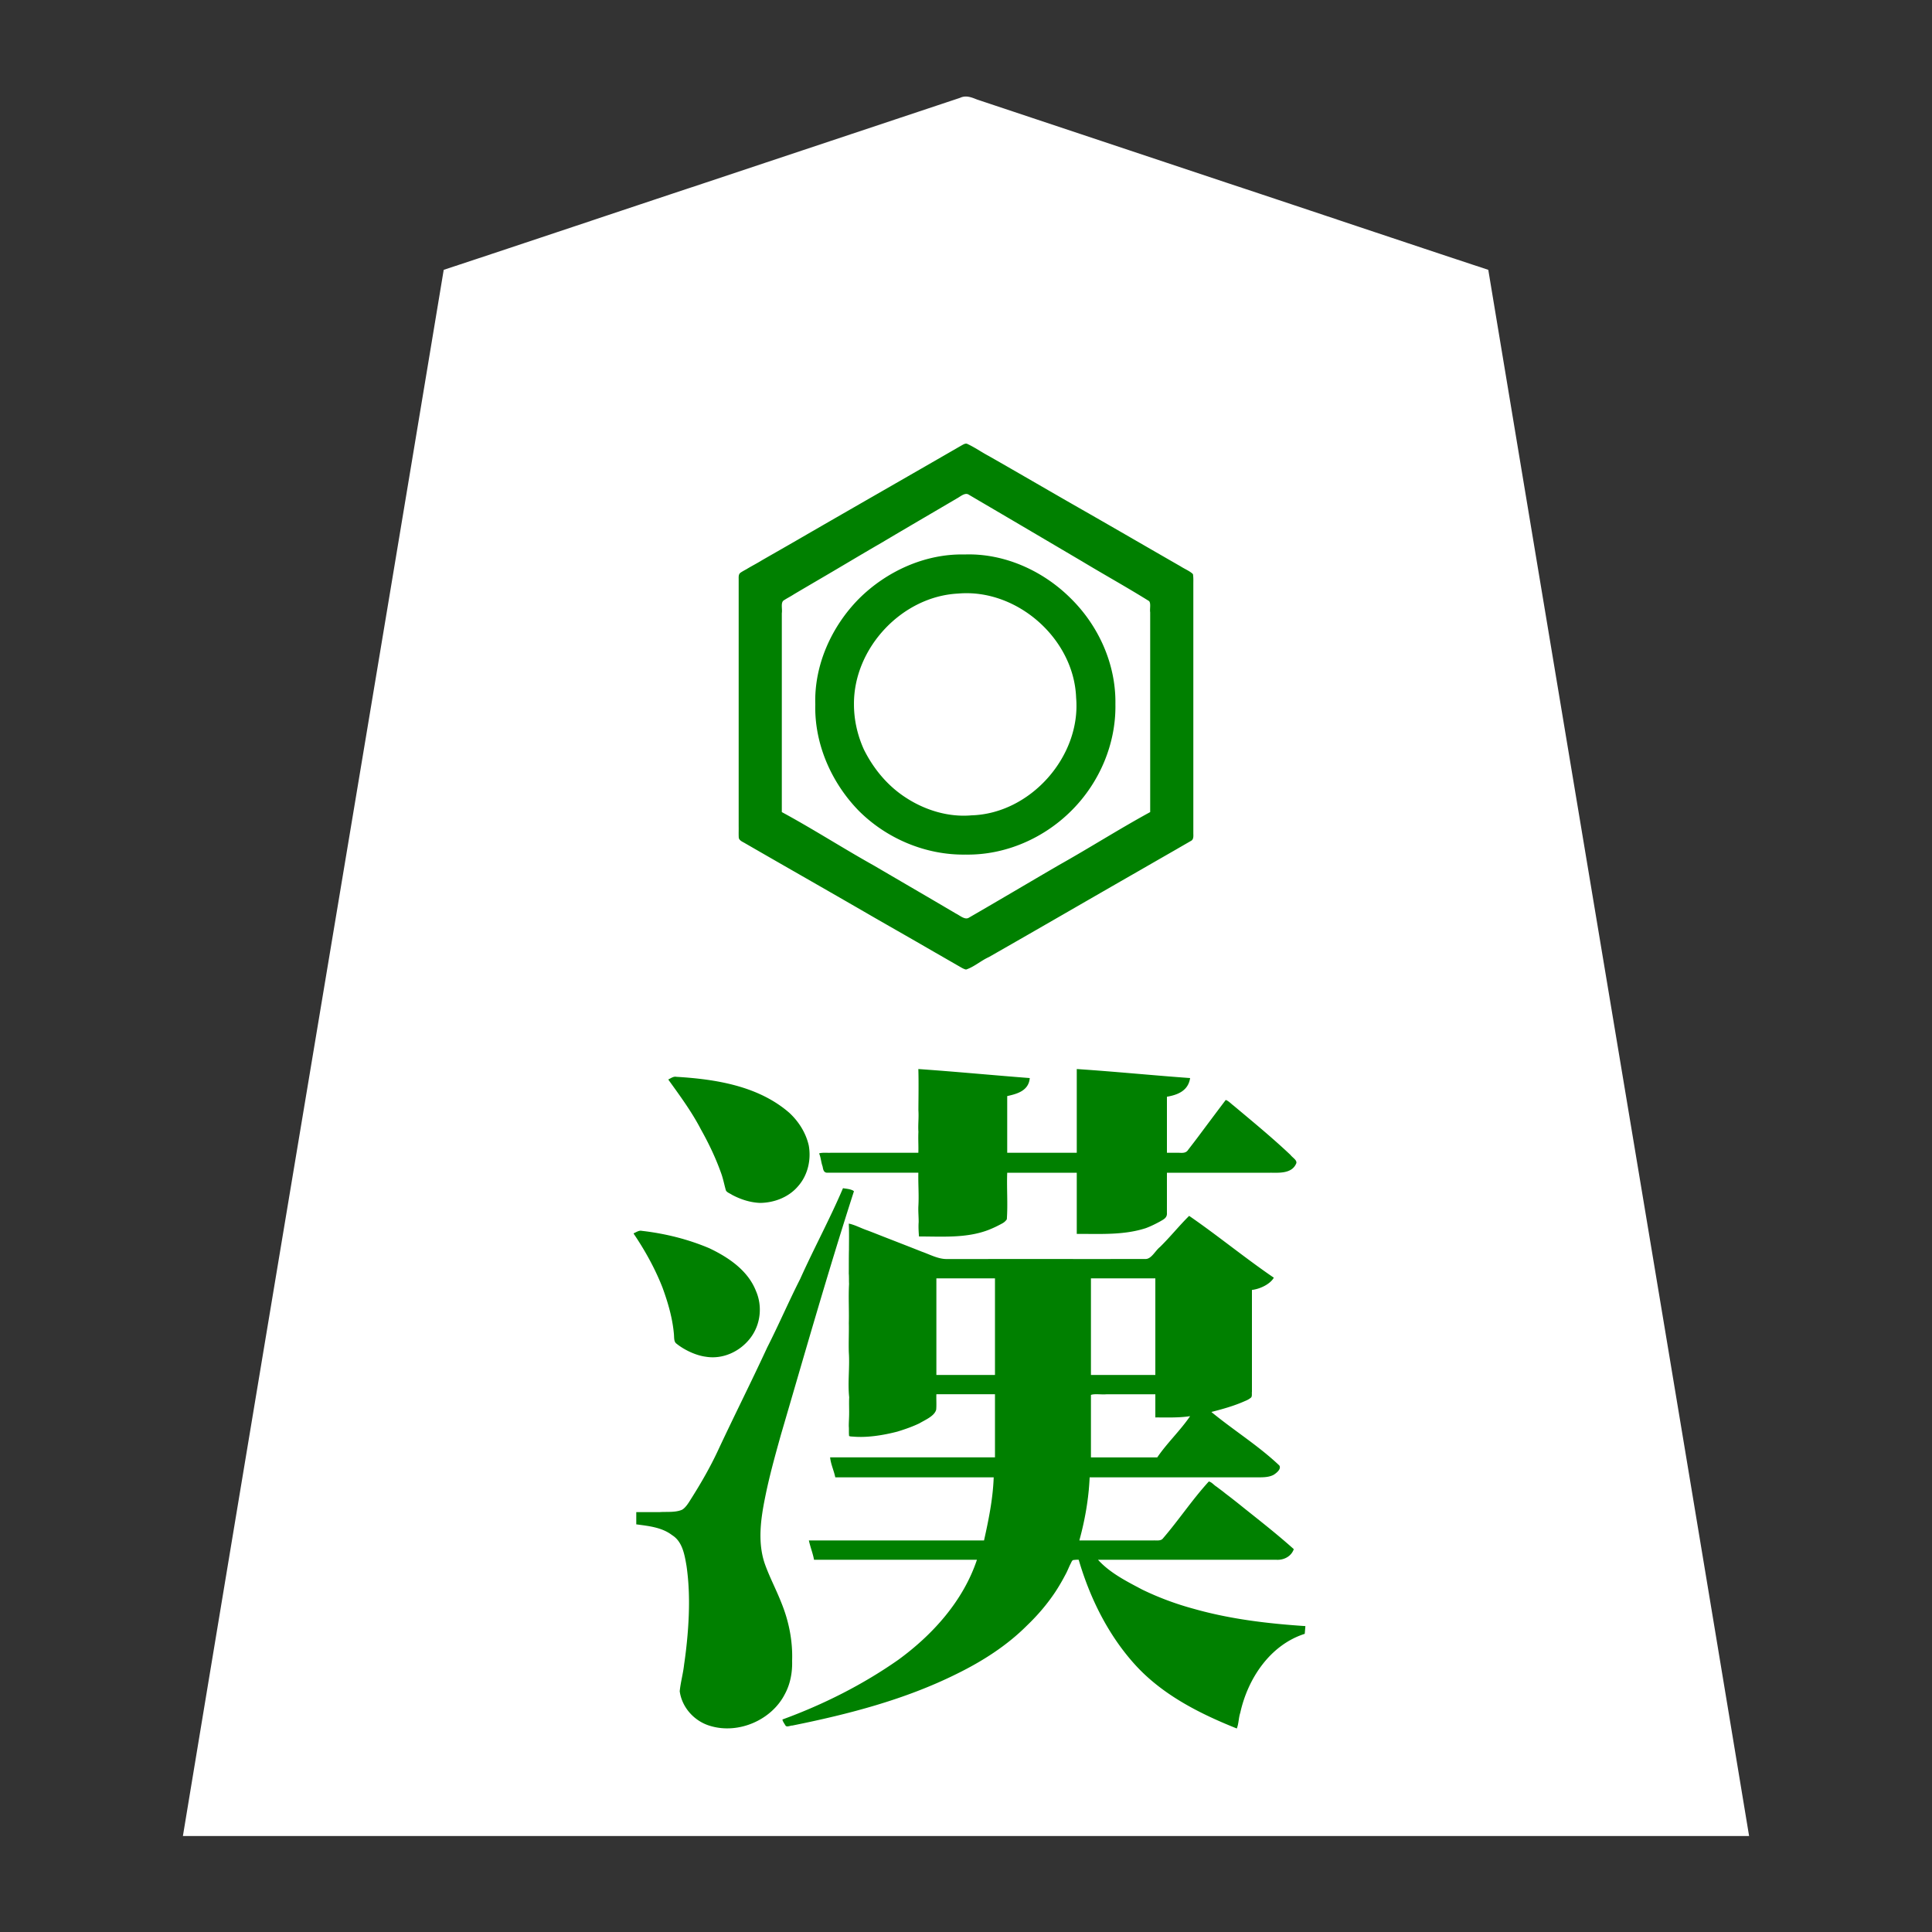 <svg xmlns="http://www.w3.org/2000/svg" width="3000" height="3000"><rect width="100%" height="100%" fill="#333333" stroke="none"/><path d="M284 2851h2432c-134.149-810.763-270.401-1621.295-405-2432-135.347-44.612-270.435-90.254-405.734-135.071-101.317-33.788-202.65-67.568-303.967-101.324-19.003-6.335-37.989-12.692-57-19-9.003-3.001-17.989-6.025-27-9-7.811-3.03-16.897-7.258-26.474-2.705-133.674 44.544-267.33 89.12-400.999 133.657C956.16 329.848 822.71 374.9 689 419c-134.595 810.684-270.855 1621.274-405 2432m702-934.625c19.093 29.333 36.632 60.39 47.908 93.746 4.808 13.143 7.989 26.847 10.708 40.54.97 6.332 2.262 12.621 2.79 19.003.763 5.034-.764 12.018 4.413 16.168 16.392 12.457 36.591 21.573 57.557 20.308 31.504-.932 60.023-25.512 67.288-55.857 8.28-29.798-9.766-66.062-31.233-82.446-42.2-35.194-98.445-50.46-152.146-55.36-2.698.208-5.456 2.556-7.285 3.523zM989 2366c19.01 2.64 39.377 4.39 55.338 16.572 16.065 9.707 19.567 29.951 22.531 46.805 5.202 35.426 4.645 71.31 2.05 106.902-1.296 15.124-2.846 30.222-5.072 45.234-1.531 14.523-5.156 28.71-7.065 43.159 2.152 25.417 22.89 46.971 46.556 54.046 43.217 13.77 94.44-9.643 114.565-49.497 8.436-15.635 11.582-33.558 11.097-51.193.991-31.006-5.842-61.713-17.507-90.293-7.949-20.008-18.196-39.104-25.246-59.476-11.348-32.41-5.569-73.289.66-103.235 6.506-32.726 15.408-64.887 24.363-96.999 35.745-126.827 74.773-252.962 112.73-379.025-4.772-.414-9.226-2.615-14-3-20.326 47.706-45.213 93.562-66.454 140.896-17.83 35.13-33.384 71.325-51.226 106.444-24.648 53.344-51.095 105.851-76.032 159.053-12.332 26.595-26.903 51.97-42.623 76.678-3.626 5.832-8.154 13.273-13.879 16.408-10.638 4.445-24.793 2.739-35.015 3.521H989zm51-688.625c20.58 27.307 39.304 56.265 55.424 86.478 12.792 24.432 24.928 49.49 30.927 76.613.684 10.387 12.986 15.264 21.38 18.61 32.516 15.39 75.33 5.9 95.699-24.81 9.99-14.809 14.285-33.217 11.982-50.957-2.635-16.857-11.012-32.576-22.057-45.39-21.08-24.133-56.26-40.848-83.888-48.955-32.032-9.293-71.336-14.916-101.885-15.682-3.022.08-5.009 2.488-7.582 3.718zm108-580.085v185.01c.206 5.786-.267 11.593.184 17.366.358 4.773 6.759 6.602 10.134 8.967 62.804 36.275 125.848 72.077 188.613 108.396 31.372 18.228 63.006 35.99 94.378 54.217 15.71 9.045 31.402 18.123 47.134 27.122 3.732 2.32 7.627 4.427 11.649 6.069 12.316-5.55 23.328-13.663 35.343-19.802 77.656-44.424 155.095-89.222 232.702-133.723 19.431-11.258 38.941-22.391 58.411-33.58 7.303-4.274 14.668-8.452 21.973-12.719 3.955-1.967 3.606-7.364 3.479-11.202v-387.69c-.716-4.088 1.109-9.734-1.191-13.75-51.317-32.223-105.715-60.272-157.686-91.603-52.812-30.203-105.397-60.76-158.196-90.977-10.253-4.95-22.103-14.128-33.652-18.691-5.446-.747-11.465 5.514-17.14 7.678-80.891 46.703-161.958 93.124-242.874 139.778-20.204 11.628-40.433 23.25-60.616 34.91-7.794 4.363-15.48 8.899-23.255 13.29-3.246 1.636-6.393 3.698-8.945 6.183-1.268 68.096.23 136.377-.445 204.751m65 164.71c48.403 26.193 95.035 56.22 143.14 83.086 35.806 20.969 71.63 41.848 107.439 62.81 6.756 4.075 13.58 7.979 20.36 11.992 6.182 3.368 13.973 9.89 20.305 6.782 47.274-27.235 94.167-55.153 141.335-82.566 47.513-26.607 93.638-56.108 141.421-82.104V940.4c-.013-2.621.174-6.135-1.894-8.232-34.343-21.142-69.847-41.105-104.5-61.876-52.135-30.804-104.383-61.432-156.552-92.153-6.67-3.683-13.12-7.803-19.766-11.52-5.464-4.02-13.587 3.275-18.08 5.555-39.764 23.384-79.611 46.613-119.269 70.153-32.912 19.009-65.435 38.697-98.281 57.794-12.241 7.206-24.522 14.36-36.733 21.604-5.386 3.566-11.268 6.385-16.589 10.018-4.168 4.088-1.282 12.936-2.336 19.382zm4 1409.5c.636 2.69 2.467 4.867 3.86 7.172 1.742 1.841 5.758-.295 8.365-.22 87.977-17.738 176-40.563 256.648-80.89 39.927-19.407 77.54-44.216 109.117-75.594 15.847-16.056 31.194-32.757 43.325-51.914 6.025-9.299 11.509-18.96 16.573-28.81 2.343-4.853 4.322-9.873 6.8-14.66 1.736-6.696 8.741-5.838 14.312-5.584 17.342 59.484 45.862 116.94 87.64 163.126 42.36 45.809 98.548 75.578 155.86 97.874.45-.458.96-.911 1.5-1.25 3.833-31.328 14.74-62.224 32.1-88.577 17.276-25.535 42.048-46.98 71.9-56.173.086-3.356.621-6.671 1-10-58.404-3.898-117.143-10.787-173.62-26.907-27.913-7.62-55.303-17.689-81.25-30.532-12.764-5.984-24.83-13.184-36.746-20.66-5.941-3.949-11.631-8.213-17.259-12.58-4.29-4.099-12.712-8.927-13.125-14.321h253.8c10.112-.489 22.157.757 31.354-.804 6.914-1.614 16.55-5.483 17.364-14.542-40.502-37.673-86.21-69.712-129.018-104.654-24.228 29.357-47.04 59.932-71.168 89.366-3.089 3.73-9.975 2.362-15.08 2.634H1675c7.42-32.839 15.481-66.028 16-100h231c12.798-.142 25.605.178 38.392-.107 10.963.178 22.46-4.572 26.608-15.393-17.024-15.52-35.544-29.318-53.666-43.499-9.287-6.865-18.501-13.879-27.741-20.805-4.74-3.447-9.333-7.048-14.054-10.506-3.884-3.65-10.998-6.646-11.539-11.69 17.674-2.839 37.618-10.577 52.737-16.688 3.92-1.863 9.737-4.212 10.037-8.37.645-15.544-.118-31.136.226-46.68V2002c12.845-.748 23.906-7.979 33-16.5-20.74-16.779-43.02-31.677-64.14-47.97-22.229-15.095-42.78-33.076-65.36-47.53-15.524 15.587-29.264 32.812-45.102 48.102-7.044 6.132-13.06 18.034-22.063 17.88-81.868.051-163.76-.01-245.619.018h-61.706c-14.26.728-27.273-5.735-40.257-10.896-37.294-14.957-75.02-29.083-112.253-44.104-.03 54.5-.372 109.647-.437 164.294-.454 6.902.136 13.782.474 20.655-.682 24.7-.68 49.467-.21 74.245.724 12.031.087 24.041.646 36.053-1.17 11.32-1.379 22.49.027 33.753 28.585.976 57.287-2.006 84.324-11.735 12.628-4.4 24.868-9.712 36.108-16.988 5.468-3.355 12.048-8.71 12.436-14.581.324-7.56-.016-15.14.132-22.696h93v100h-256v1.5c2.87 9.098 5.3 18.366 8 27.5h246c-.71 33.81-7.878 67.129-15 100h-271c.898 9.604 5.945 18.415 7 28h253c-.584 8.46-6.32 17.321-8.794 24.527-13.26 28.47-30.653 54.825-51.702 78.121-31.958 34.517-69.805 63.204-110.644 86.435-41.434 23.88-85.331 43.663-129.86 60.917zm50-1577.75c-1.324 61.064 25.372 121.061 67.467 164.178 43.154 43.172 103.552 68.822 164.77 68.072 61.348.815 121.198-25.527 164.133-68.87 42.815-42.943 68.489-102.714 67.63-163.6.764-60.967-25.772-120.326-68.87-162.9-42.8-42.87-102.81-70.486-164.11-68.63-60.762-1.151-120.377 26.077-162.995 68.475-42.263 42.631-69.638 102.24-68.025 163.275M1427 1820c.447 33.03.259 66.185 1 99 35.248-.008 71.974 2.768 105.717-10.079 7.63-3.096 15.159-6.537 22.298-10.647 2.569-1.603 5.085-3.569 6.523-6.29 1.317-23.912-.24-48.032.462-71.984h110v95c35.314-.21 71.814 2.187 105.925-9.186 7.615-2.983 14.983-6.544 22.11-10.544 5.191-2.89 10.907-5.7 9.952-13.504.036-20.592-.006-41.185.013-61.766h159c14.972.148 35.308 1.437 41.21-13.64 1.176-2.698-2.134-5.615-3.605-7.255-29.205-29.58-62.443-54.748-93.81-81.914-3.113-2.178-6.753-6.264-9.795-7.191-13.813 16.461-25.752 34.733-39.16 51.573-6.449 8.712-13.016 17.3-19.69 25.827-3.303 4.856-10.81 3.446-15.877 3.6H1811v-89c13.305-2.85 32.736-7.167 35-27a39048 39048 0 0 0-173-14v130h-110v-90c13.526-3.118 31.395-6.802 35-26-56.987-4.727-113.995-9.503-171-14 1.933 43.242-.978 86.749 0 130h-153c1.038 8.633 4.175 16.993 5.995 25.475.903 4.84 9.08 3.134 12.367 3.525H1427m-101.97-726.607c-.175 24.487 5.196 48.245 14.972 70.422 14.991 30.479 37.104 57.61 65.99 75.93 29.111 19.705 65.29 29.68 100.407 27.538 92.432-.937 172.678-89.386 165.828-181.21-1.25-92.642-89.9-172.718-181.937-165.589-88.981 2.635-166.378 84.17-165.26 172.91M1453 2136h93v-152h-93zm240 0h102v-152h-102zm0 128h105c7.07-11.149 18.961-22.641 26.025-32.611 4.457-5.482 8.82-11.021 13.39-16.396 3.436-5.345 11.15-11.48 11.585-16.993-17.932 2.054-35.945 2.596-54 2v-36h-77.4c-8.13.944-18.005-1.277-24.6 1z" style="fill:#fff;fill-rule:evenodd;stroke:none"/><path d="M984 1915.75c17.687 26.145 33.106 54.023 44.69 83.497 8.601 23.504 15.728 47.934 17.828 73.007.355 4.58-.126 10.493 3.156 13.555 12.765 10.502 31.144 18.96 46.185 20.886 26.481 4.435 53.046-7.931 69.1-28.754 16.11-20.779 19.345-49.557 8.811-73.511-12.551-31.92-42.907-52.234-72.6-66.292-33.307-14.077-68.88-22.813-104.803-26.93-4.517-.997-9.234 2.693-12.367 3.792zm4 451.25c19.18 2.604 39.688 4.499 55.727 16.831 16.072 10 19.333 30.61 22.284 47.596 5.178 35.719 4.613 71.9 1.573 107.762-1.32 15.164-3.031 30.311-5.295 45.351-1.466 14.005-5.485 27.678-6.816 41.675 3.588 25.93 23.59 47.292 48.456 54.082 43.429 12.556 94.235-9.528 114.74-49.618 8.585-15.757 11.856-33.839 11.331-51.658 1.109-31.313-5.197-62.419-17.114-91.309-7.953-20.17-18.245-39.424-25.446-59.892-11.176-33.062-6.195-68.892.56-102.31 6.601-33.128 15.687-65.666 24.761-98.17 36.975-126.102 72.938-252.533 113.239-377.594-4.256-3.64-12.79-3.855-17-4.746-20.326 47.706-45.213 93.562-66.454 140.896-17.83 35.13-33.384 71.325-51.226 106.444-24.554 53.176-50.98 105.502-75.774 158.556-12.322 26.626-26.903 51.977-42.602 76.725-3.663 5.86-8.11 13.346-13.777 16.654-10.482 4.695-24.658 2.882-34.798 3.725H988zm50-690.25c17.907 24.852 36.251 49.766 50.435 77.11 12.015 21.429 22.69 43.71 30.966 66.835 3.35 8.852 5.057 18.16 7.616 27.207.945 3.553 6.94 5.37 9.448 7.306 13.45 7.17 28.277 12.038 43.588 12.663 22.145-.171 44.87-8.859 59.333-26.102 15.05-17.005 20.476-41.232 16.395-63.313-4.511-19.489-15.517-36.924-30.085-50.447-47.985-41.808-114.355-52.296-175.482-55.925-4.532-1.065-9.084 2.679-12.214 3.916zm109-579.36v185.51c.14 5.804-.184 11.612.129 17.399.283 4.988 6.615 7.048 10.274 9.389 62.774 36.242 125.798 72.048 188.528 108.34 31.377 18.231 63.01 35.994 94.378 54.218 15.844 9.16 31.718 18.24 47.568 27.386 3.84 2.114 8.263 5.162 12.253 5.871 12.724-4.267 23.22-13.89 35.415-19.376 77.884-44.377 155.36-89.437 233.141-133.967 19.597-11.32 39.244-22.556 58.862-33.828 7.303-4.274 14.668-8.452 21.973-12.719 3.955-1.967 3.606-7.364 3.479-11.202V905.52c.05-4.675.144-9.378-.581-13.972-4.507-4.71-12.896-7.983-19.29-12.177-49.725-28.495-99.23-57.335-148.994-85.75-49.691-28.287-98.995-57.21-148.68-85.495-11.346-5.992-21.952-13.561-33.603-18.92-2.926-1.28-6.662 1.399-8.86 2.507-82.545 47.686-165.338 94.958-247.857 142.665-20.634 11.998-41.38 23.754-62.066 35.65-7.72 4.83-15.898 8.87-23.642 13.64-3.352 1.894-6.8 3.642-9.93 5.884-3.212 2.768-2.38 7.277-2.497 11.29zm67 163.61c48.403 26.193 95.035 56.22 143.14 83.086 35.628 20.903 71.352 41.655 106.97 62.55 6.785 4.056 13.644 8.016 20.442 12.034 6.02 2.971 13.627 9.914 19.554 6.53 47.149-27.165 93.887-55.022 140.933-82.352 47.323-26.577 93.36-55.895 140.961-81.848V950.8c-.893-5.131 1.465-13.94-1.717-17.426-34.015-21.223-69.348-40.803-103.715-61.52-52.017-30.674-104.036-61.337-156.127-91.878-6.666-3.844-13.237-7.818-19.882-11.68-5.693-4.054-12.736 2.328-17.77 5.138-39.623 23.293-79.34 46.422-118.85 69.893-32.912 19.009-65.435 38.697-98.281 57.794-12.241 7.206-24.522 14.36-36.733 21.604-5.386 3.566-11.268 6.385-16.589 10.018-4.168 4.088-1.282 12.936-2.336 19.382zm1 1409.5c.683 2.942 3.134 6.16 4.883 9.186 2.216 2.554 7.9-.47 10.437-.253 87.572-17.663 175.183-40.374 255.516-80.361 39.662-19.484 77.63-43.663 108.97-75.11 16.29-15.58 31.094-32.856 43.623-51.632 6.117-9.237 11.622-18.879 16.744-28.686 2.548-4.737 4.41-9.783 6.8-14.586 1.259-2.052 2.341-5.923 4.41-6.597 2.852-.358 5.726-.68 8.617-.461 17.495 59.78 46.142 117.654 88.395 163.894 42.566 46.399 99.703 75.103 157.105 98.106 3.081-7.703 2.717-16.532 5.38-24.418 11.678-53.025 46.192-105.318 100.12-122.582l1-12c-58.098-3.833-116.504-10.752-172.696-26.664-27.688-7.455-54.82-17.479-80.61-30-24.045-12.725-50.31-25.886-68.694-46.336h237c13.218-.008 26.434.01 39.637-.006 11.776.863 23.522-5.21 27.363-16.494-24.771-22.2-50.982-42.785-76.998-63.496-9.732-7.898-19.56-15.659-29.55-23.216-4.226-3.567-8.812-6.67-13.128-10.114-4.294-2.398-7.676-7.407-12.29-8.176-25.361 27.619-46.707 59.943-71.328 88.469-3.273 4.21-10.19 2.778-14.856 3.033H1676c8.81-31.907 14.526-64.88 16-98h262.8c7.726-.014 15.871-.217 22.874-3.892 3.448-2.208 12.558-8.678 8.823-14.554-32.481-30.81-71.043-54.663-105.497-83.054 17.63-4.49 35.519-9.483 52.21-16.963 3.219-1.25 6.248-2.859 8.935-5.024 2.663-1.723 1.369-7.041 1.855-9.503V2003c12.247-1.388 28.197-8.793 34-19-44.56-30.387-87.007-65.376-131.5-96-15.735 15.555-29.542 32.904-45.37 48.37-7.259 5.83-12.846 17.943-21.607 18.564-82.271.188-164.544-.034-246.805.066h-61.705c-13.487.556-27.797-7.323-39.18-11.244-18.946-7.519-37.957-14.893-56.935-22.29-9.362-3.634-18.656-7.412-28.058-10.928-9.365-3.169-19.88-8.839-28.84-10.538.625 13.046.274 28.49.264 40.44-.305 12.245-.16 24.707-.264 37.173.44 4.98.103 11.748.412 15.913-1.12 20.293.145 40.699-.37 61.127.351 12.873-.465 29.815.006 45.131 1.584 23.176-1.904 46.696.575 69.916-.499 9.716.15 19.399-.153 29.096-.139 5.35-.507 10.636-.47 16.107.433 4.418-.106 10.108.5 15.097 24.098 3.718 53.754-1.443 75.14-7.062 11.554-3.555 22.967-7.504 33.891-12.733 9.342-5.539 23.666-11.37 26.188-21.373.674-7.908-.019-15.909.281-23.832h91v98h-256c1.012 10.612 5.94 20.6 8 31h246c-1.15 33.121-7.822 65.798-15 98h-272c2.121 9.818 6.487 20.898 8 30h253c-21.35 63.913-68.606 116.343-122.19 155.378-55.26 38.734-116.51 69.503-179.81 92.622zm51-1576.651c-1.598 61.336 25.145 121.742 67.467 165.08 43.432 43.507 104.365 69.09 165.97 68.071 61.802 1.046 122.13-25.487 165.296-69.233 42.901-43.204 68.425-103.325 67.267-164.435 1.02-61.442-25.749-121.246-69.233-164.065-43.015-43.033-103.423-70.436-164.945-68.267-61.238-1.415-121.338 26.083-164.192 68.87-42.307 42.824-69.554 102.836-67.63 163.979m6 697.401c2.73 6.114 2.902 13.437 5.268 19.775.956 4.592 1.413 10.464 8.156 9.954 16.143.06 32.254-.01 48.386.021H1426c-.39 17.529 1.108 34.967.024 52.472-.296 8.2.514 16.188.48 24.242-.56 7.234-.016 15.658.496 22.286 35.722-.07 72.912 2.984 107.171-9.88 7.682-2.963 15.117-6.55 22.327-10.515a19.9 19.9 0 0 0 6.884-6.218c1.762-23.972-.32-48.338.618-72.387h108v95c35.8-.21 72.77 2.325 107.394-9.005 7.65-2.866 14.99-6.526 22.15-10.43 4.989-2.972 11.103-5.463 10.433-13.203.066-20.797-.013-41.57.023-62.362h160.8c12.784-.009 33.569 1.89 40.119-14.824 1.259-4.801-5.922-8.611-9.021-12.778-28.311-26.76-58.464-51.52-88.315-76.54-3.888-2.863-7.951-7.417-12.255-8.858-13.004 17.148-25.875 34.414-38.771 51.646-6.34 8.637-12.897 17.082-19.434 25.552-3.45 5.7-9.095 5.05-15.056 4.802H1812v-87c15.002-2.592 32.992-8.308 36-29-58.691-4.236-117.286-10.119-176-14v130h-108v-88c13.642-3.141 33.407-7.44 35-28-57.671-4.414-115.295-10.009-173-14 .637 20.814.166 45.094.094 64.259.783 11.129-.736 22.213.009 33.228-.54 11.662.3 21.732-.103 32.513h-135.6c-5.754.315-13.872-.648-18.4 1zm54.042-697.936c-.049 24.61 5.428 48.395 15.427 70.552 15.166 30.424 37.47 57.253 66.384 75.52 29.422 18.93 65.467 29.833 100.703 26.67 91.581-2.65 170.282-91.525 162.456-182.605-3.246-91.697-91.944-169.774-183.135-161.77-87.28 4.33-162.26 84.537-161.835 171.633M1454 2135h91v-150h-91zm240 0h100v-150h-100zm0 128h103c15.06-22.194 35.926-41.792 51-64-17.851 2.752-36.017 1.91-54 2v-36h-75.6c-7.515.83-18.432-1.164-24.4 1z" style="fill:green;fill-rule:evenodd;stroke:none"/></svg>